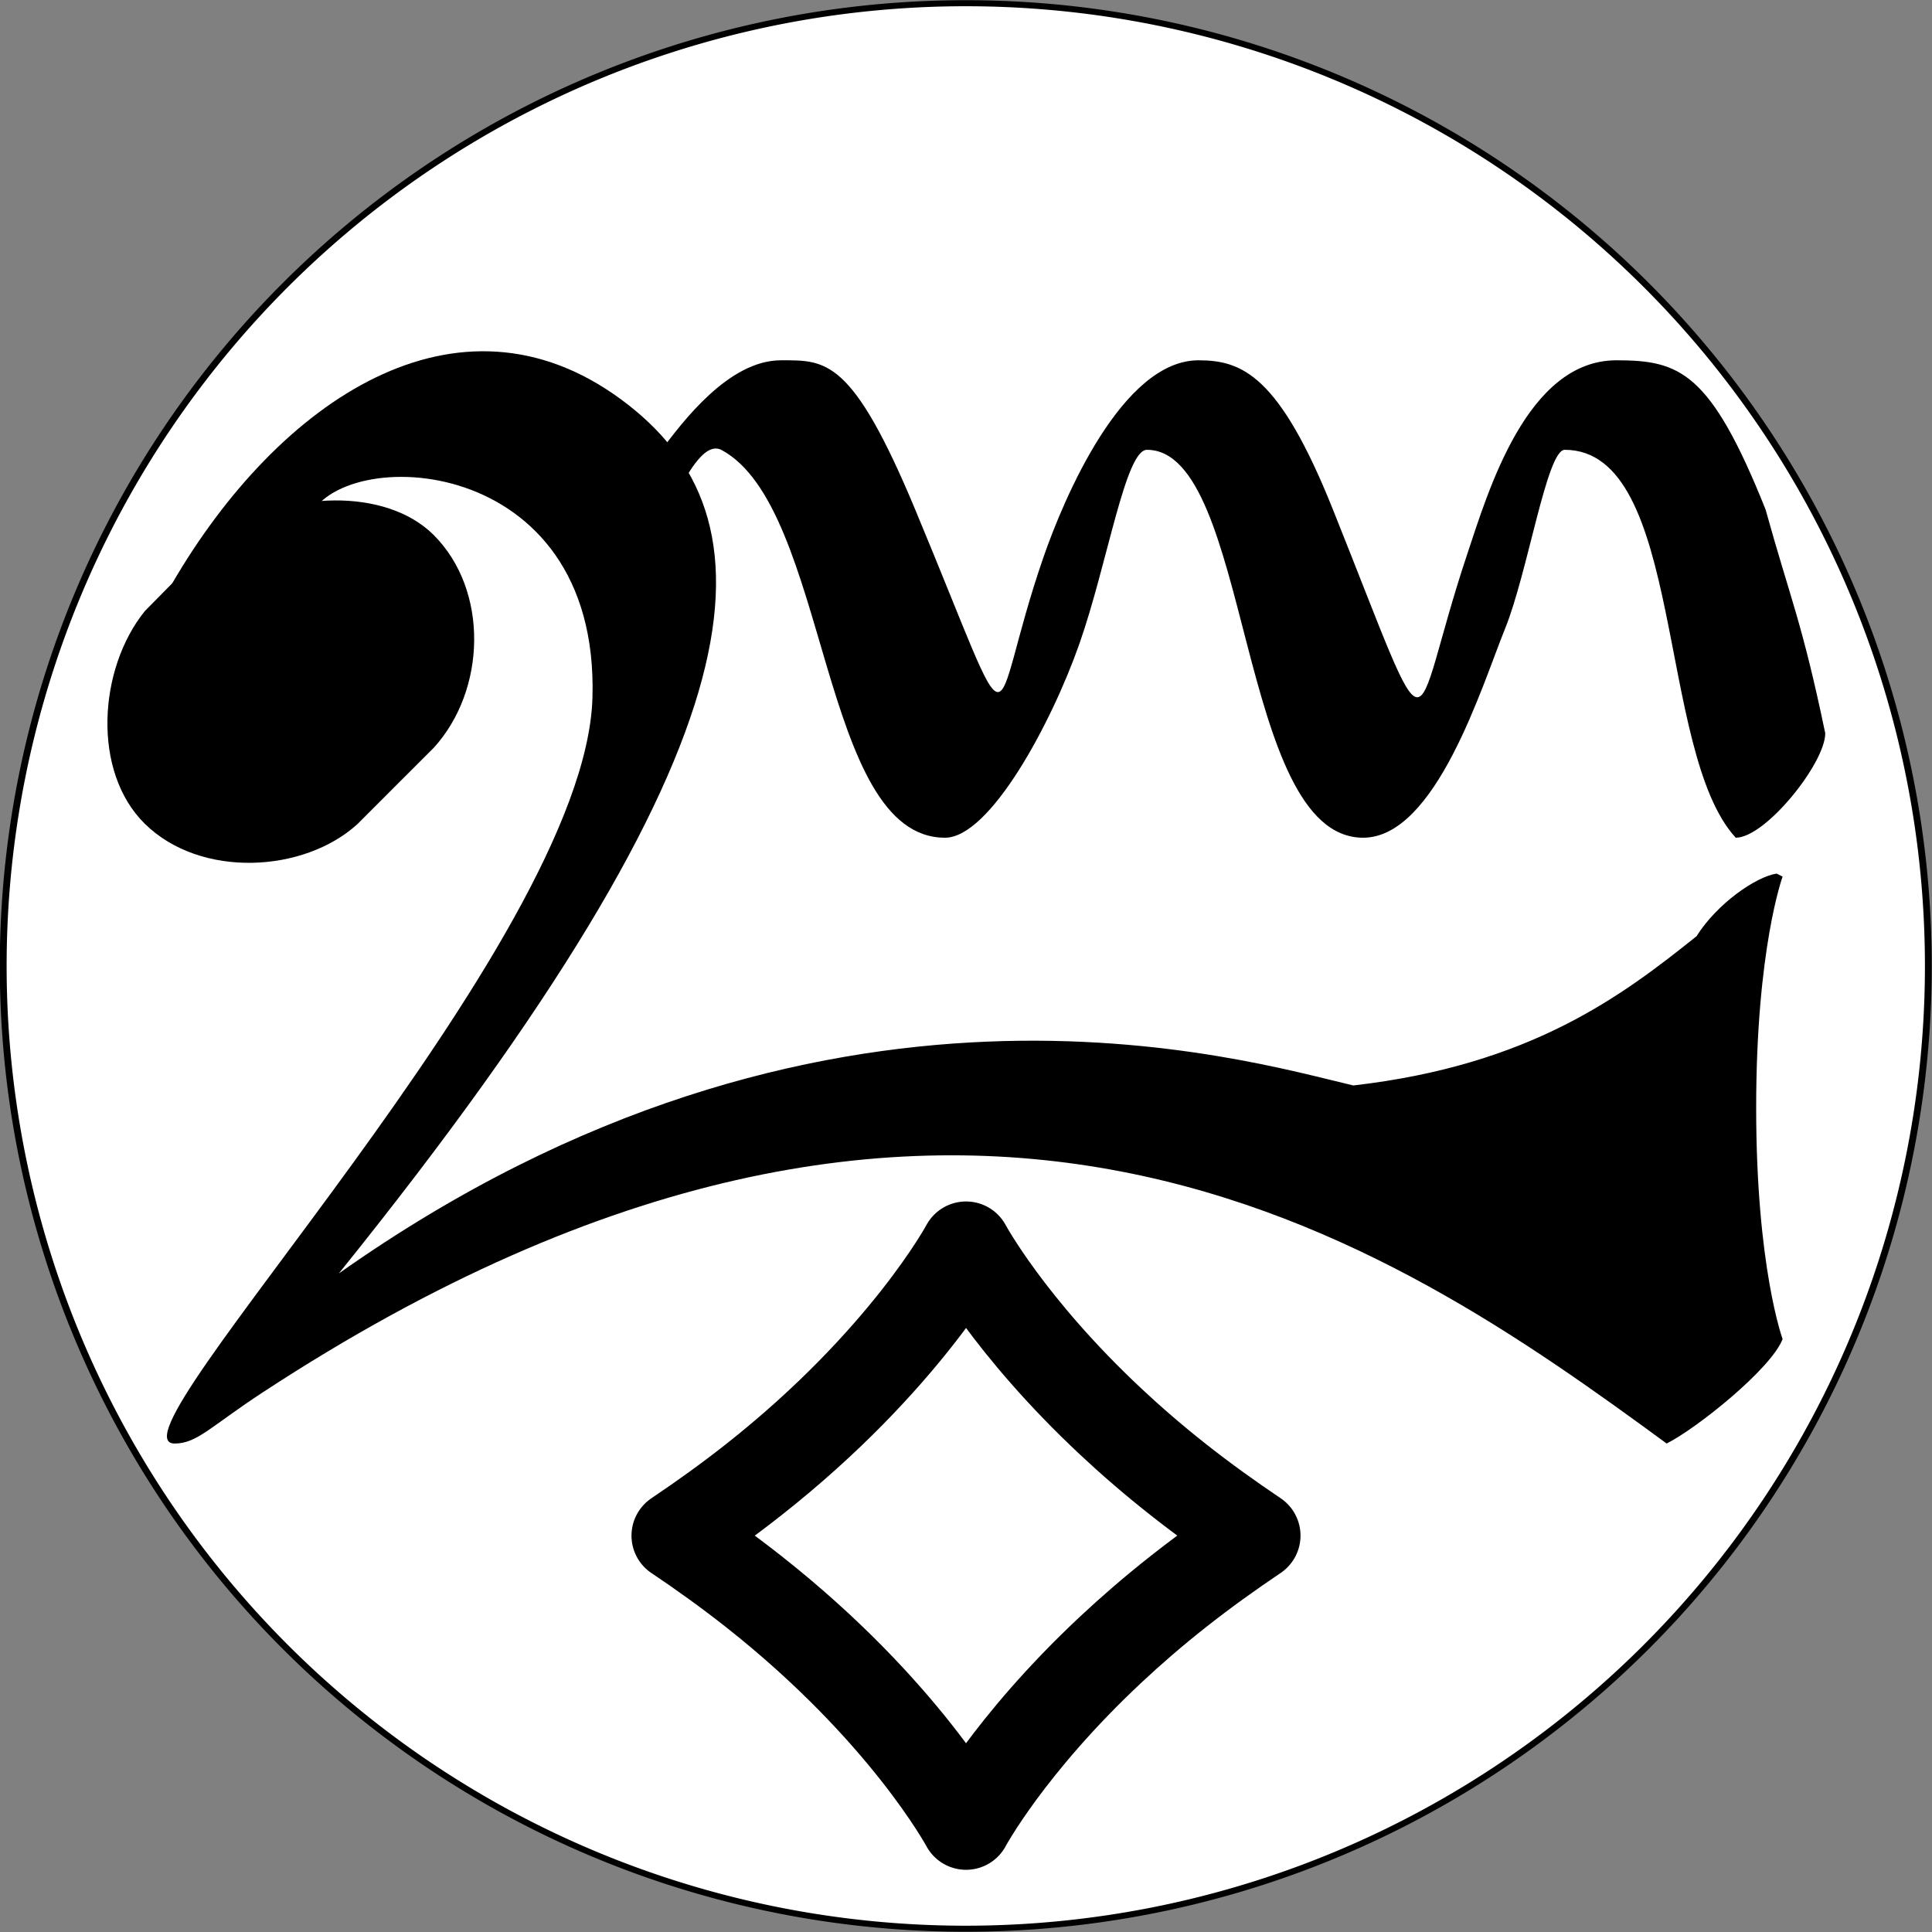 <?xml version="1.0" encoding="UTF-8" standalone="no"?>
<!-- Created with Inkscape (http://www.inkscape.org/) -->

<svg
   xmlns:dc="http://purl.org/dc/elements/1.1/"
   xmlns:cc="http://creativecommons.org/ns#"
   xmlns:rdf="http://www.w3.org/1999/02/22-rdf-syntax-ns#"
   xmlns:svg="http://www.w3.org/2000/svg"
   xmlns="http://www.w3.org/2000/svg"
   version="1.1"
   width="900"
   height="900"
   id="svg2">
  <rect width="100%" height="100%" fill="#808080" stroke="none"/>
  <defs
     id="defs4" />
  <g
     transform="translate(79.911,-152.458)"
     id="layer1">
    <path
       d="m 760,433 a 380,430 0 1 1 -760,0 380,430 0 1 1 760,0 z"
       transform="matrix(1.18,0,0,1.043,-78.414,150.827)"
       id="path2952"
       style="fill:#ffffff;stroke:#000000;stroke-width:2.699;stroke-linecap:butt;stroke-linejoin:miter;stroke-miterlimit:4;stroke-opacity:1;stroke-dasharray:none" />
    <g
       transform="matrix(1.39,0,0,1.39,-154.112,-266.92)"
       id="g3018">
      <g
         transform="translate(1.849,-11.971)"
         id="g3766">
        <path
           d="m 505.089,677.458 c 59.42,-6.833 90,-30 115,-50 6.942,-11.021 20,-20 26.861,-21 l 2,1 c 0,0 -8.861,24.103 -8.861,77.5 0,53.397 8.861,77.5 8.861,77.5 -3.861,10 -28.861,30 -38.861,35 -92.663,-67.917 -237.941,-169.431 -470.439,-17.186 -17.494,11.455 -22.097,17.186 -29.561,17.186 -25,0 137.636,-167.26 140,-250 2.364,-82.74 -85,-85 -95,-60 l -46,22 c 36,-62 96,-102 150.479,-62 53.674,39.409 50.521,113 -94.479,293 162.523,-114.774 303.802,-71.409 340,-63 z"
           id="path2984"
           style="fill:#000000;stroke:none" />
        <path
           d="m 196.885,492.986 c -15.936,-15.936 -49.2,-14.97 -71.323,0 -8.671,8.261 -17.277,17.203 -25.473,25.473 -15.626,19.325 -17.826,53.807 0,71.323 18.735,18.408 53.459,16.399 71.323,0 8.634,-8.676 17.91,-17.907 25.473,-25.473 17.647,-19.354 18.518,-52.805 0,-71.323 z"
           id="path3758"
           style="fill:#000000;fill-opacity:1;fill-rule:nonzero;stroke:none" />
      </g>
      <path
         d="m 645.089,472.458 c -18.499,-46.247 -28.827,-50 -50,-50 -30,0 -42.947,43.864 -50,65 -20.02,59.993 -9.874,72.815 -45,-15 -18.057,-45.142 -30.564,-49.974 -45,-50 -25.564,-0.046 -45.132,46.084 -52.062,66.149 -19.327,55.954 -7.233,69.542 -42.938,-16.149 -21.2,-50.879 -30,-50 -45,-50 -17.652,0 -33.183,20.999 -40,30 l 5,15 c 2.719,-4.885 8.988,-17.977 15,-15 36.228,19.267 32.859,130 75,130 15,0 35.568,-38.091 45,-64.894 9.432,-26.802 15.413,-65.106 22.669,-65.106 35,0 30.161,129.711 72.331,130 24.525,0.168 40.028,-51.195 47.669,-70 7.642,-18.805 14,-60 20,-60 40.241,0 30.764,101.143 57.331,130 10,0 30,-25 30,-35 -7.85,-37.651 -11.694,-45.008 -20,-75 z"
         id="path2990"
         style="fill:#000000;fill-opacity:1;fill-rule:nonzero;stroke:none" />
    </g>
    <path
       d="m 504.868,867.835 c -12.057,8.105 -24.134,16.785 -35.769,25.951 -11.668,9.192 -22.184,18.315 -31.61,27.141 -47.584,44.556 -67.38,81.532 -67.38,81.532 M 504.915,867.799 c -12.073,-8.114 -24.166,-16.805 -35.816,-25.983 -11.665,-9.19 -22.179,-18.31 -31.602,-27.134 -47.589,-44.559 -67.387,-81.538 -67.387,-81.538 M 235.352,867.863 c 12.057,8.105 24.133,16.785 35.768,25.95 70.575,55.597 98.989,108.672 98.989,108.672 M 235.262,867.827 c 12.087,-8.122 24.195,-16.822 35.858,-26.01 70.575,-55.597 98.989,-108.672 98.989,-108.672"
       id="path3064"
       style="fill:none;stroke:#000000;stroke-width:42;stroke-linecap:round;stroke-linejoin:miter;stroke-miterlimit:4;stroke-opacity:1;stroke-dasharray:none" />
  </g>
</svg>
